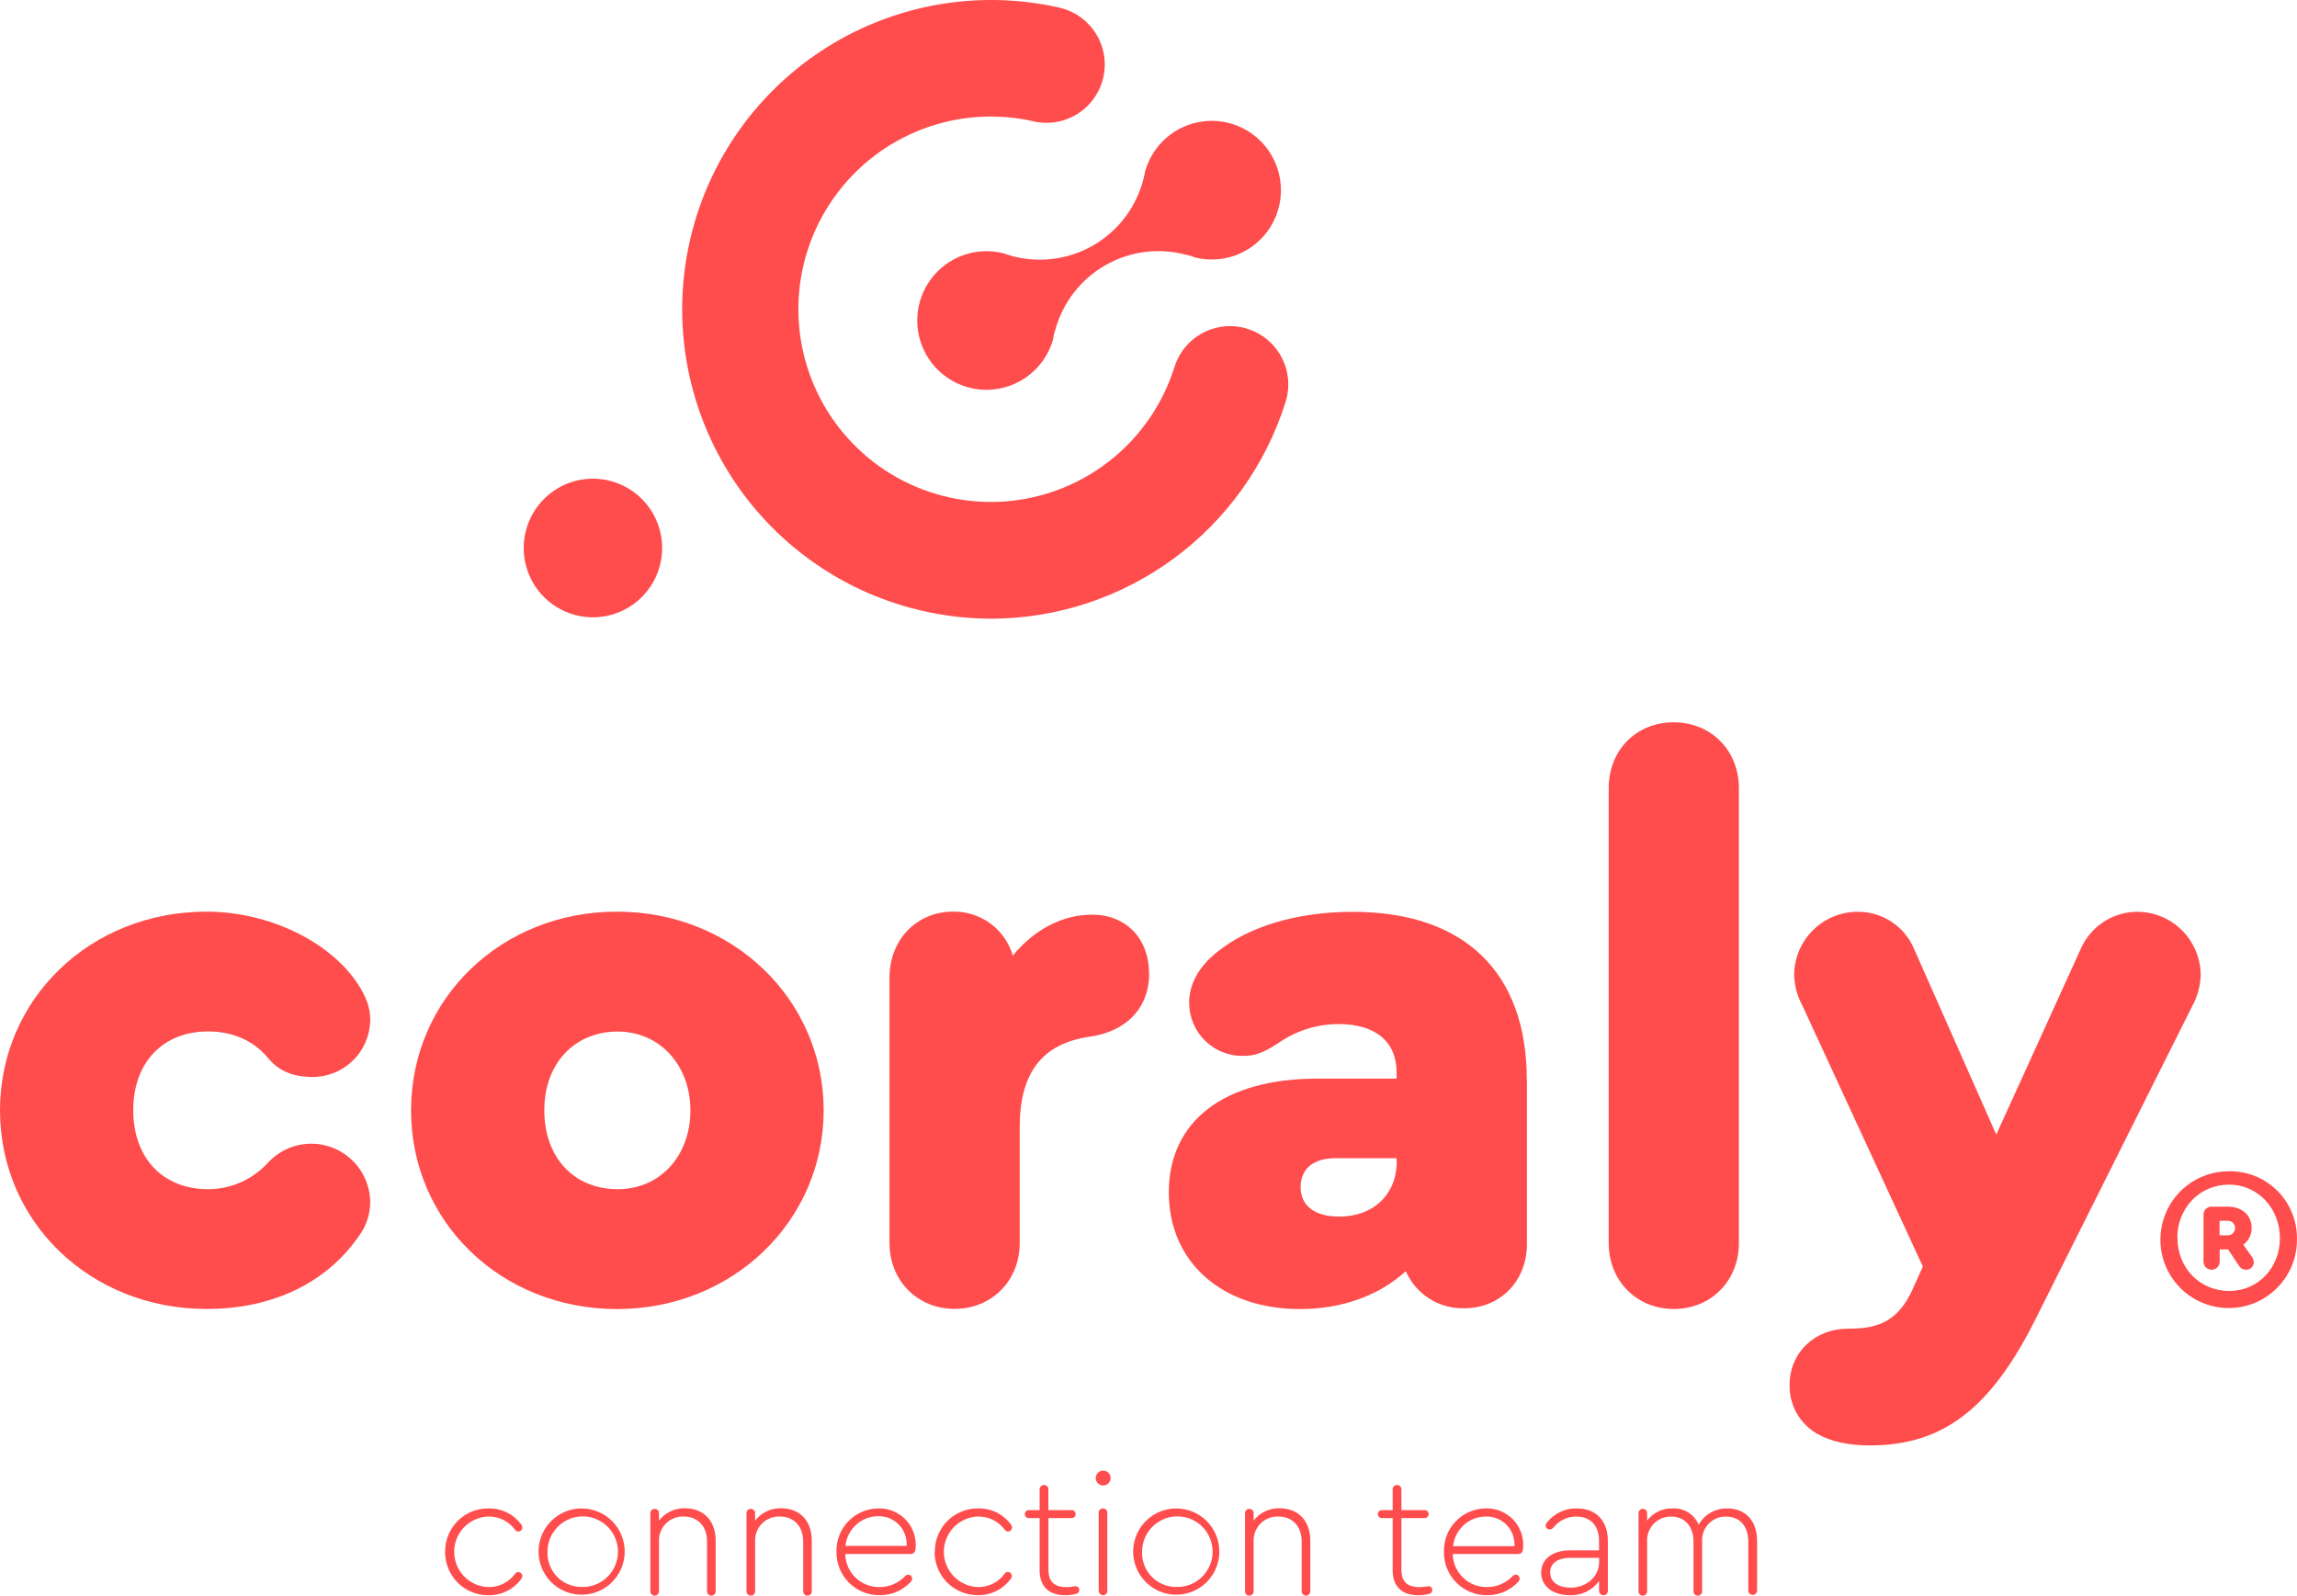 <svg width="131" height="91" viewBox="0 0 131 91" fill="none" xmlns="http://www.w3.org/2000/svg">
<path d="M0 63.323C0 56.976 5.139 51.99 11.787 51.99C15.285 51.99 18.825 53.676 20.423 56.14C20.899 56.874 21.114 57.48 21.114 58.128C21.114 58.56 21.03 58.987 20.865 59.386C20.7 59.786 20.459 60.148 20.154 60.454C19.849 60.759 19.487 61.002 19.088 61.167C18.69 61.332 18.263 61.417 17.831 61.416C16.699 61.416 15.889 61.072 15.285 60.335C14.465 59.34 13.247 58.821 11.873 58.821C9.283 58.821 7.599 60.594 7.599 63.316C7.599 66.038 9.281 67.819 11.873 67.819C12.516 67.818 13.151 67.683 13.738 67.422C14.326 67.162 14.852 66.781 15.285 66.305C15.739 65.813 16.33 65.468 16.981 65.314C17.633 65.16 18.315 65.205 18.941 65.442C19.567 65.679 20.108 66.097 20.496 66.644C20.883 67.191 21.098 67.841 21.114 68.511C21.121 69.173 20.925 69.822 20.552 70.369C18.696 73.137 15.588 74.648 11.787 74.648C5.139 74.651 0 69.678 0 63.323Z" fill="#FF4C4C"/>
<path d="M46.974 63.323C46.974 69.635 41.793 74.655 35.187 74.655C28.582 74.655 23.443 69.685 23.443 63.323C23.443 56.961 28.582 51.99 35.187 51.99C41.793 51.99 46.974 57.006 46.974 63.323ZM31.042 63.323C31.042 66.004 32.727 67.819 35.23 67.819C37.648 67.819 39.375 65.918 39.375 63.323C39.375 60.727 37.605 58.828 35.23 58.828C32.77 58.828 31.042 60.641 31.042 63.323Z" fill="#FF4C4C"/>
<path d="M65.539 55.499C65.539 57.486 64.244 58.828 62.127 59.125C59.452 59.515 58.155 61.165 58.155 64.27V70.884C58.155 73.046 56.556 74.644 54.442 74.644C52.328 74.644 50.73 73.044 50.73 70.884V55.75C50.73 53.588 52.283 51.99 54.352 51.99C55.116 51.976 55.864 52.213 56.481 52.666C57.097 53.119 57.548 53.762 57.763 54.497C58.972 53.028 60.57 52.162 62.291 52.162C64.19 52.162 65.528 53.502 65.528 55.49" fill="#FF4C4C"/>
<path d="M87.083 61.596V70.936C87.083 73.055 85.57 74.61 83.499 74.61C82.797 74.628 82.106 74.436 81.514 74.059C80.921 73.682 80.455 73.137 80.174 72.493C78.662 73.876 76.552 74.655 74.13 74.655C69.684 74.655 66.659 71.976 66.659 67.999C66.659 63.935 69.811 61.514 75.121 61.514H79.649V61.167C79.649 59.395 78.44 58.4 76.323 58.4C75.103 58.405 73.913 58.782 72.912 59.481C72.047 60.043 71.574 60.215 70.927 60.215C70.523 60.227 70.12 60.157 69.744 60.01C69.367 59.862 69.024 59.642 68.734 59.359C68.445 59.077 68.214 58.74 68.057 58.367C67.9 57.995 67.819 57.594 67.818 57.19C67.818 56.108 68.38 55.116 69.417 54.293C71.228 52.824 73.994 52.002 77.145 52.002C83.535 52.002 87.076 55.46 87.076 61.598L87.083 61.596ZM79.649 66.224V66.052H76.16C74.908 66.052 74.175 66.657 74.175 67.695C74.175 68.776 74.994 69.381 76.377 69.381C78.32 69.381 79.658 68.128 79.658 66.226" fill="#FF4C4C"/>
<path d="M91.746 70.888V44.953C91.746 42.79 93.301 41.193 95.458 41.193C97.575 41.193 99.171 42.793 99.171 44.953V70.888C99.171 73.05 97.573 74.651 95.458 74.651C93.344 74.651 91.746 73.05 91.746 70.888Z" fill="#FF4C4C"/>
<path d="M125.509 55.587C125.494 56.207 125.331 56.815 125.034 57.359L116.054 75.299C113.507 80.358 110.786 82.432 106.641 82.432C105.432 82.432 104.395 82.205 103.662 81.783C103.165 81.505 102.753 81.097 102.472 80.601C102.19 80.106 102.049 79.543 102.064 78.973C102.064 77.114 103.531 75.773 105.389 75.773H105.518C107.202 75.773 108.282 75.254 109.059 73.57L109.663 72.23L102.797 57.359C102.5 56.815 102.337 56.207 102.322 55.587C102.332 54.639 102.713 53.732 103.383 53.061C104.052 52.39 104.958 52.009 105.905 51.999C106.589 51.986 107.262 52.175 107.838 52.545C108.414 52.914 108.868 53.446 109.142 54.073L113.849 64.707L118.686 54.073C118.968 53.451 119.423 52.924 119.998 52.556C120.572 52.188 121.241 51.994 121.923 51.999C122.871 52.009 123.776 52.39 124.446 53.061C125.116 53.732 125.497 54.639 125.507 55.587" fill="#FF4C4C"/>
<path d="M128.538 71.997C128.533 72.109 128.485 72.214 128.404 72.292C128.323 72.37 128.215 72.413 128.103 72.414C128.021 72.415 127.939 72.396 127.867 72.356C127.795 72.316 127.734 72.258 127.691 72.187L127.071 71.255H126.589V71.951C126.589 72.074 126.54 72.191 126.454 72.277C126.368 72.364 126.25 72.412 126.128 72.412C126.006 72.412 125.889 72.364 125.802 72.277C125.716 72.191 125.668 72.074 125.668 71.951V69.281C125.666 69.219 125.676 69.158 125.699 69.1C125.722 69.043 125.756 68.991 125.8 68.947C125.844 68.903 125.896 68.869 125.953 68.846C126.011 68.823 126.072 68.812 126.134 68.814H127.055C127.863 68.814 128.413 69.308 128.413 70.025C128.417 70.211 128.376 70.395 128.293 70.562C128.21 70.729 128.088 70.874 127.938 70.984L128.404 71.643C128.483 71.745 128.528 71.868 128.533 71.997H128.538ZM126.584 70.449H127.055C127.165 70.449 127.27 70.405 127.348 70.327C127.426 70.249 127.469 70.144 127.469 70.034C127.469 69.924 127.426 69.818 127.348 69.74C127.27 69.663 127.165 69.619 127.055 69.619H126.584V70.449Z" fill="#FF4C4C"/>
<path d="M130.998 70.591C131.02 71.368 130.809 72.132 130.393 72.788C129.978 73.444 129.376 73.96 128.666 74.272C127.955 74.583 127.168 74.675 126.405 74.535C125.642 74.396 124.938 74.032 124.383 73.489C123.828 72.947 123.447 72.251 123.29 71.491C123.132 70.73 123.205 69.94 123.498 69.221C123.792 68.503 124.293 67.888 124.937 67.456C125.582 67.024 126.341 66.795 127.116 66.797C127.621 66.787 128.123 66.878 128.592 67.064C129.061 67.25 129.489 67.528 129.851 67.881C130.212 68.234 130.499 68.655 130.696 69.121C130.894 69.586 130.996 70.086 130.998 70.591ZM124.18 70.591C124.18 72.28 125.427 73.622 127.139 73.622C128.803 73.622 130.027 72.28 130.027 70.614C130.027 68.948 128.803 67.559 127.116 67.559C125.43 67.559 124.173 68.919 124.173 70.589" fill="#FF4C4C"/>
<path d="M25.387 88.495C25.384 88.17 25.445 87.848 25.567 87.547C25.689 87.247 25.869 86.974 26.098 86.744C26.327 86.514 26.599 86.332 26.898 86.208C27.198 86.085 27.52 86.022 27.844 86.024C28.206 86.014 28.566 86.091 28.892 86.248C29.219 86.406 29.503 86.64 29.72 86.931C29.765 86.982 29.789 87.048 29.788 87.117C29.788 87.177 29.764 87.234 29.722 87.277C29.679 87.319 29.622 87.343 29.562 87.343C29.525 87.343 29.489 87.334 29.457 87.316C29.424 87.299 29.397 87.274 29.376 87.243C29.2 87.003 28.969 86.809 28.702 86.677C28.436 86.545 28.141 86.48 27.844 86.486C27.322 86.504 26.828 86.724 26.466 87.099C26.104 87.474 25.901 87.976 25.901 88.498C25.901 89.02 26.104 89.522 26.466 89.897C26.828 90.272 27.322 90.492 27.844 90.51C28.141 90.517 28.436 90.452 28.703 90.32C28.97 90.188 29.201 89.993 29.376 89.752C29.397 89.722 29.424 89.697 29.457 89.68C29.489 89.662 29.525 89.653 29.562 89.653C29.622 89.653 29.679 89.677 29.722 89.719C29.764 89.762 29.788 89.819 29.788 89.879C29.785 89.95 29.757 90.016 29.709 90.067C29.491 90.358 29.207 90.592 28.881 90.75C28.554 90.908 28.195 90.984 27.832 90.974C27.508 90.974 27.188 90.91 26.889 90.785C26.59 90.66 26.319 90.477 26.091 90.246C25.864 90.016 25.684 89.742 25.563 89.441C25.442 89.141 25.381 88.819 25.385 88.495" fill="#FF4C4C"/>
<path d="M35.626 88.495C35.624 88.981 35.479 89.455 35.208 89.858C34.937 90.261 34.553 90.575 34.104 90.76C33.655 90.945 33.161 90.992 32.685 90.896C32.21 90.8 31.773 90.565 31.43 90.221C31.088 89.877 30.855 89.439 30.761 88.962C30.666 88.485 30.716 87.991 30.902 87.542C31.088 87.094 31.403 86.71 31.806 86.44C32.21 86.17 32.685 86.026 33.17 86.026C33.494 86.026 33.814 86.089 34.113 86.213C34.412 86.337 34.683 86.519 34.911 86.748C35.14 86.978 35.32 87.25 35.443 87.55C35.566 87.85 35.628 88.171 35.626 88.495ZM31.223 88.495C31.213 88.755 31.256 89.015 31.349 89.258C31.442 89.502 31.582 89.724 31.763 89.912C31.944 90.1 32.161 90.249 32.401 90.35C32.641 90.452 32.898 90.504 33.159 90.503C33.559 90.518 33.955 90.412 34.296 90.2C34.636 89.988 34.905 89.679 35.069 89.312C35.232 88.946 35.283 88.539 35.213 88.144C35.144 87.748 34.958 87.383 34.68 87.094C34.402 86.805 34.043 86.606 33.651 86.523C33.259 86.439 32.851 86.475 32.479 86.626C32.108 86.776 31.79 87.035 31.566 87.368C31.342 87.701 31.223 88.093 31.223 88.495Z" fill="#FF4C4C"/>
<path d="M40.815 87.874V90.727C40.818 90.761 40.814 90.796 40.803 90.829C40.792 90.861 40.775 90.891 40.752 90.917C40.728 90.942 40.7 90.963 40.669 90.977C40.637 90.99 40.603 90.998 40.569 90.998C40.535 90.998 40.501 90.99 40.469 90.977C40.438 90.963 40.41 90.942 40.386 90.917C40.363 90.891 40.346 90.861 40.335 90.829C40.324 90.796 40.32 90.761 40.323 90.727V87.903C40.323 87.046 39.794 86.486 38.997 86.486C38.809 86.478 38.621 86.51 38.446 86.578C38.271 86.646 38.112 86.75 37.979 86.883C37.846 87.017 37.742 87.176 37.673 87.352C37.605 87.527 37.574 87.715 37.582 87.903V90.727C37.585 90.761 37.581 90.796 37.571 90.829C37.56 90.861 37.542 90.891 37.519 90.917C37.496 90.942 37.468 90.963 37.436 90.977C37.405 90.99 37.371 90.998 37.337 90.998C37.302 90.998 37.268 90.99 37.237 90.977C37.205 90.963 37.177 90.942 37.154 90.917C37.131 90.891 37.113 90.861 37.102 90.829C37.092 90.796 37.088 90.761 37.091 90.727V86.271C37.097 86.21 37.125 86.153 37.17 86.112C37.216 86.071 37.275 86.048 37.337 86.048C37.398 86.048 37.457 86.071 37.502 86.112C37.548 86.153 37.576 86.21 37.582 86.271V86.724C37.756 86.495 37.983 86.311 38.243 86.188C38.503 86.065 38.789 86.006 39.076 86.017C40.138 86.017 40.815 86.736 40.815 87.867" fill="#FF4C4C"/>
<path d="M46.297 87.874V90.727C46.301 90.761 46.297 90.796 46.286 90.829C46.275 90.861 46.258 90.891 46.234 90.917C46.211 90.942 46.183 90.963 46.152 90.977C46.12 90.99 46.086 90.998 46.052 90.998C46.017 90.998 45.983 90.99 45.952 90.977C45.92 90.963 45.892 90.942 45.869 90.917C45.846 90.891 45.828 90.861 45.818 90.829C45.807 90.796 45.803 90.761 45.806 90.727V87.903C45.806 87.046 45.276 86.486 44.48 86.486C44.292 86.478 44.104 86.51 43.929 86.578C43.754 86.646 43.594 86.75 43.461 86.883C43.328 87.017 43.224 87.176 43.156 87.352C43.088 87.527 43.057 87.715 43.065 87.903V90.727C43.068 90.761 43.064 90.796 43.053 90.829C43.042 90.861 43.025 90.891 43.002 90.917C42.979 90.942 42.95 90.963 42.919 90.977C42.888 90.99 42.853 90.998 42.819 90.998C42.785 90.998 42.751 90.99 42.719 90.977C42.688 90.963 42.66 90.942 42.636 90.917C42.613 90.891 42.596 90.861 42.585 90.829C42.574 90.796 42.57 90.761 42.574 90.727V86.271C42.579 86.21 42.608 86.153 42.653 86.112C42.699 86.071 42.758 86.048 42.819 86.048C42.88 86.048 42.94 86.071 42.985 86.112C43.031 86.153 43.059 86.21 43.065 86.271V86.724C43.239 86.495 43.465 86.311 43.725 86.188C43.985 86.065 44.271 86.006 44.559 86.017C45.62 86.017 46.297 86.736 46.297 87.867" fill="#FF4C4C"/>
<path d="M52.215 88.18V88.297C52.215 88.504 52.117 88.621 51.909 88.621H48.206C48.21 88.874 48.264 89.123 48.365 89.355C48.466 89.587 48.611 89.796 48.793 89.972C48.974 90.147 49.189 90.285 49.423 90.377C49.658 90.469 49.909 90.514 50.161 90.51C50.431 90.51 50.697 90.457 50.946 90.352C51.194 90.247 51.418 90.093 51.606 89.9C51.628 89.871 51.656 89.847 51.688 89.829C51.72 89.812 51.755 89.802 51.791 89.8C51.851 89.8 51.909 89.824 51.951 89.866C51.994 89.909 52.018 89.967 52.018 90.027C52.016 90.071 52.005 90.114 51.984 90.153C51.964 90.192 51.935 90.227 51.9 90.253C51.675 90.484 51.406 90.666 51.109 90.79C50.811 90.913 50.492 90.975 50.17 90.972C49.846 90.976 49.523 90.916 49.222 90.793C48.921 90.671 48.647 90.489 48.417 90.259C48.187 90.029 48.006 89.755 47.884 89.454C47.761 89.152 47.701 88.829 47.705 88.504C47.696 88.184 47.75 87.865 47.865 87.567C47.979 87.268 48.153 86.995 48.374 86.764C48.595 86.533 48.86 86.349 49.154 86.222C49.447 86.095 49.763 86.028 50.082 86.024C50.367 86.014 50.651 86.063 50.916 86.168C51.181 86.273 51.422 86.432 51.623 86.634C51.824 86.836 51.981 87.078 52.084 87.344C52.188 87.61 52.235 87.894 52.224 88.18H52.215ZM48.217 88.161H51.705C51.72 87.939 51.689 87.717 51.612 87.508C51.536 87.299 51.416 87.108 51.261 86.949C51.107 86.789 50.92 86.664 50.714 86.581C50.508 86.498 50.286 86.46 50.064 86.468C49.602 86.474 49.158 86.649 48.818 86.962C48.477 87.274 48.263 87.701 48.217 88.161Z" fill="#FF4C4C"/>
<path d="M53.315 88.495C53.311 88.17 53.372 87.848 53.494 87.547C53.616 87.247 53.797 86.974 54.026 86.744C54.254 86.514 54.526 86.332 54.826 86.208C55.126 86.085 55.447 86.022 55.771 86.024C56.133 86.014 56.493 86.091 56.82 86.248C57.146 86.406 57.43 86.64 57.648 86.931C57.692 86.982 57.717 87.048 57.715 87.117C57.715 87.177 57.692 87.234 57.649 87.277C57.607 87.319 57.549 87.343 57.489 87.343C57.452 87.343 57.416 87.334 57.384 87.316C57.352 87.299 57.324 87.274 57.303 87.243C57.128 87.003 56.897 86.809 56.63 86.677C56.363 86.545 56.068 86.48 55.771 86.486C55.25 86.504 54.756 86.724 54.393 87.099C54.031 87.474 53.828 87.976 53.828 88.498C53.828 89.02 54.031 89.522 54.393 89.897C54.756 90.272 55.25 90.492 55.771 90.51C56.067 90.515 56.361 90.449 56.626 90.316C56.891 90.183 57.121 89.989 57.294 89.748C57.315 89.718 57.343 89.692 57.375 89.675C57.407 89.658 57.443 89.648 57.48 89.648C57.54 89.648 57.598 89.672 57.64 89.715C57.683 89.757 57.706 89.815 57.706 89.875C57.703 89.945 57.675 90.012 57.627 90.063C57.41 90.353 57.126 90.588 56.799 90.745C56.473 90.903 56.113 90.98 55.751 90.97C55.427 90.97 55.106 90.905 54.807 90.78C54.508 90.655 54.237 90.472 54.01 90.242C53.782 90.011 53.602 89.737 53.481 89.437C53.36 89.136 53.3 88.814 53.303 88.49" fill="#FF4C4C"/>
<path d="M61.55 90.677C61.55 90.734 61.529 90.789 61.491 90.831C61.453 90.873 61.401 90.899 61.344 90.904C61.148 90.953 60.947 90.977 60.744 90.974C59.812 90.974 59.291 90.462 59.291 89.549V86.575H58.673C58.613 86.575 58.555 86.551 58.513 86.508C58.471 86.466 58.447 86.408 58.447 86.348C58.447 86.288 58.471 86.23 58.513 86.188C58.555 86.145 58.613 86.121 58.673 86.121H59.291V84.961C59.288 84.926 59.292 84.891 59.303 84.858C59.314 84.824 59.332 84.794 59.355 84.768C59.379 84.742 59.407 84.721 59.44 84.707C59.471 84.693 59.506 84.686 59.541 84.686C59.576 84.686 59.611 84.693 59.643 84.707C59.675 84.721 59.703 84.742 59.727 84.768C59.751 84.794 59.769 84.824 59.78 84.858C59.791 84.891 59.795 84.926 59.791 84.961V86.121H61.12C61.18 86.121 61.238 86.145 61.28 86.188C61.323 86.23 61.346 86.288 61.346 86.348C61.346 86.408 61.323 86.466 61.28 86.508C61.238 86.551 61.18 86.575 61.12 86.575H59.794V89.521C59.794 90.201 60.129 90.514 60.826 90.514C61.073 90.514 61.22 90.464 61.326 90.464C61.355 90.461 61.384 90.465 61.411 90.474C61.439 90.483 61.464 90.497 61.485 90.517C61.507 90.536 61.523 90.56 61.535 90.586C61.547 90.613 61.553 90.641 61.553 90.67" fill="#FF4C4C"/>
<path d="M63.339 84.292C63.339 84.376 63.314 84.458 63.267 84.528C63.221 84.598 63.155 84.652 63.077 84.684C63 84.716 62.915 84.725 62.833 84.708C62.751 84.692 62.675 84.651 62.616 84.592C62.557 84.533 62.516 84.457 62.5 84.375C62.484 84.293 62.492 84.208 62.524 84.13C62.556 84.053 62.611 83.987 62.68 83.94C62.75 83.893 62.831 83.869 62.915 83.869C62.971 83.868 63.026 83.879 63.078 83.9C63.13 83.921 63.176 83.952 63.216 83.991C63.255 84.031 63.286 84.078 63.308 84.129C63.329 84.181 63.339 84.237 63.339 84.292ZM62.66 90.727V86.271C62.657 86.238 62.661 86.205 62.672 86.174C62.684 86.143 62.702 86.115 62.725 86.092C62.748 86.069 62.776 86.051 62.807 86.039C62.838 86.028 62.871 86.024 62.904 86.026C62.936 86.026 62.968 86.032 62.999 86.044C63.029 86.056 63.056 86.074 63.079 86.097C63.102 86.119 63.12 86.147 63.133 86.177C63.145 86.207 63.151 86.239 63.151 86.271V90.727C63.151 90.76 63.144 90.793 63.131 90.824C63.118 90.854 63.099 90.882 63.075 90.905C63.051 90.928 63.023 90.946 62.992 90.958C62.961 90.97 62.928 90.975 62.895 90.974C62.833 90.97 62.774 90.942 62.732 90.896C62.69 90.85 62.667 90.79 62.669 90.727" fill="#FF4C4C"/>
<path d="M69.539 88.495C69.537 88.981 69.391 89.455 69.121 89.858C68.85 90.261 68.465 90.575 68.016 90.76C67.567 90.945 67.074 90.992 66.598 90.896C66.122 90.8 65.685 90.565 65.343 90.221C65 89.877 64.767 89.439 64.673 88.962C64.579 88.485 64.628 87.991 64.814 87.542C65.001 87.094 65.315 86.71 65.719 86.44C66.123 86.17 66.597 86.026 67.083 86.026C67.406 86.026 67.727 86.089 68.025 86.213C68.324 86.337 68.596 86.519 68.824 86.748C69.052 86.978 69.233 87.25 69.356 87.55C69.478 87.85 69.541 88.171 69.539 88.495ZM65.136 88.495C65.126 88.755 65.168 89.015 65.261 89.258C65.354 89.502 65.495 89.724 65.676 89.912C65.857 90.1 66.074 90.249 66.313 90.35C66.553 90.452 66.811 90.504 67.071 90.503C67.472 90.518 67.868 90.412 68.208 90.2C68.549 89.988 68.818 89.679 68.981 89.312C69.145 88.946 69.195 88.539 69.126 88.144C69.057 87.748 68.871 87.383 68.593 87.094C68.314 86.805 67.956 86.606 67.564 86.523C67.172 86.439 66.763 86.475 66.392 86.626C66.02 86.776 65.702 87.035 65.478 87.368C65.254 87.701 65.135 88.093 65.136 88.495Z" fill="#FF4C4C"/>
<path d="M74.727 87.874V90.727C74.731 90.761 74.727 90.796 74.716 90.829C74.705 90.861 74.687 90.891 74.664 90.917C74.641 90.942 74.613 90.963 74.582 90.977C74.55 90.99 74.516 90.998 74.482 90.998C74.447 90.998 74.413 90.99 74.382 90.977C74.35 90.963 74.322 90.942 74.299 90.917C74.276 90.891 74.258 90.861 74.248 90.829C74.237 90.796 74.233 90.761 74.236 90.727V87.903C74.236 87.046 73.706 86.486 72.909 86.486C72.722 86.478 72.534 86.51 72.359 86.578C72.183 86.646 72.024 86.75 71.891 86.883C71.758 87.017 71.654 87.176 71.586 87.352C71.518 87.527 71.487 87.715 71.495 87.903V90.727C71.498 90.761 71.494 90.796 71.483 90.829C71.472 90.861 71.455 90.891 71.432 90.917C71.409 90.942 71.38 90.963 71.349 90.977C71.317 90.99 71.284 90.998 71.249 90.998C71.215 90.998 71.181 90.99 71.149 90.977C71.118 90.963 71.09 90.942 71.066 90.917C71.043 90.891 71.026 90.861 71.015 90.829C71.004 90.796 71 90.761 71.004 90.727V86.271C71.009 86.21 71.038 86.153 71.083 86.112C71.129 86.071 71.188 86.048 71.249 86.048C71.31 86.048 71.37 86.071 71.415 86.112C71.46 86.153 71.489 86.21 71.495 86.271V86.724C71.668 86.495 71.895 86.311 72.155 86.188C72.415 86.065 72.701 86.006 72.989 86.017C74.05 86.017 74.727 86.736 74.727 87.867" fill="#FF4C4C"/>
<path d="M81.684 90.677C81.684 90.734 81.663 90.789 81.625 90.831C81.587 90.873 81.534 90.899 81.478 90.904C81.282 90.953 81.08 90.977 80.878 90.974C79.945 90.974 79.424 90.462 79.424 89.549V86.575H78.804C78.744 86.575 78.687 86.551 78.644 86.508C78.602 86.466 78.578 86.408 78.578 86.348C78.578 86.288 78.602 86.23 78.644 86.188C78.687 86.145 78.744 86.121 78.804 86.121H79.424V84.961C79.421 84.926 79.425 84.891 79.436 84.858C79.447 84.824 79.465 84.794 79.489 84.768C79.512 84.742 79.541 84.721 79.573 84.707C79.605 84.693 79.64 84.686 79.675 84.686C79.71 84.686 79.744 84.693 79.776 84.707C79.808 84.721 79.837 84.742 79.861 84.768C79.884 84.794 79.902 84.824 79.913 84.858C79.924 84.891 79.928 84.926 79.925 84.961V86.121H81.251C81.311 86.121 81.369 86.145 81.411 86.188C81.454 86.23 81.478 86.288 81.478 86.348C81.478 86.408 81.454 86.466 81.411 86.508C81.369 86.551 81.311 86.575 81.251 86.575H79.925V89.521C79.925 90.201 80.26 90.514 80.957 90.514C81.204 90.514 81.351 90.464 81.457 90.464C81.486 90.461 81.515 90.465 81.542 90.474C81.57 90.483 81.595 90.497 81.616 90.517C81.638 90.536 81.655 90.56 81.666 90.586C81.678 90.613 81.684 90.641 81.684 90.67" fill="#FF4C4C"/>
<path d="M86.863 88.18V88.297C86.863 88.504 86.766 88.621 86.56 88.621H82.852C82.856 88.874 82.91 89.123 83.011 89.355C83.112 89.587 83.257 89.796 83.439 89.972C83.62 90.147 83.835 90.285 84.07 90.377C84.305 90.469 84.555 90.514 84.808 90.51C85.077 90.51 85.343 90.457 85.592 90.352C85.84 90.247 86.064 90.093 86.252 89.9C86.274 89.871 86.302 89.847 86.334 89.829C86.366 89.812 86.401 89.802 86.437 89.8C86.497 89.8 86.555 89.824 86.597 89.866C86.64 89.909 86.664 89.967 86.664 90.027C86.662 90.071 86.65 90.114 86.63 90.153C86.61 90.192 86.581 90.227 86.546 90.253C86.321 90.484 86.052 90.666 85.755 90.79C85.457 90.913 85.138 90.975 84.817 90.972C84.491 90.977 84.168 90.916 83.867 90.794C83.566 90.672 83.292 90.49 83.062 90.26C82.832 90.03 82.65 89.756 82.528 89.454C82.405 89.152 82.344 88.829 82.349 88.504C82.34 88.183 82.394 87.865 82.509 87.566C82.624 87.267 82.797 86.994 83.018 86.763C83.24 86.532 83.505 86.348 83.799 86.221C84.093 86.094 84.409 86.027 84.728 86.024C85.013 86.014 85.297 86.063 85.562 86.168C85.827 86.273 86.068 86.432 86.269 86.634C86.47 86.836 86.627 87.078 86.73 87.344C86.834 87.61 86.881 87.894 86.87 88.18H86.863ZM82.881 88.18H86.37C86.385 87.957 86.353 87.735 86.276 87.526C86.2 87.317 86.08 87.126 85.926 86.967C85.771 86.807 85.584 86.682 85.378 86.599C85.172 86.516 84.95 86.478 84.728 86.486C84.268 86.49 83.825 86.662 83.483 86.971C83.141 87.28 82.925 87.703 82.874 88.161" fill="#FF4C4C"/>
<path d="M91.698 87.894V90.727C91.699 90.76 91.692 90.792 91.68 90.822C91.668 90.852 91.65 90.879 91.627 90.902C91.604 90.925 91.576 90.944 91.546 90.956C91.516 90.968 91.484 90.974 91.452 90.974C91.419 90.975 91.386 90.969 91.355 90.957C91.324 90.945 91.296 90.927 91.273 90.904C91.249 90.881 91.23 90.853 91.217 90.823C91.204 90.793 91.196 90.76 91.196 90.727V90.167C91.005 90.429 90.753 90.639 90.462 90.78C90.17 90.921 89.849 90.987 89.525 90.974C88.552 90.974 87.893 90.453 87.893 89.684C87.893 88.916 88.54 88.415 89.543 88.415H91.194V87.874C91.194 86.999 90.711 86.486 89.887 86.486C89.636 86.488 89.388 86.547 89.162 86.657C88.936 86.768 88.737 86.928 88.581 87.126C88.556 87.156 88.525 87.18 88.489 87.197C88.453 87.214 88.415 87.223 88.375 87.223C88.319 87.223 88.264 87.202 88.222 87.164C88.18 87.126 88.154 87.073 88.149 87.017C88.155 86.93 88.194 86.849 88.257 86.79C88.459 86.545 88.713 86.348 89 86.215C89.288 86.082 89.602 86.016 89.919 86.022C91.028 86.022 91.698 86.72 91.698 87.892V87.894ZM91.198 89.102V88.841H89.595C88.828 88.841 88.407 89.147 88.407 89.678C88.407 90.208 88.86 90.543 89.575 90.543C90.481 90.543 91.196 89.904 91.196 89.106" fill="#FF4C4C"/>
<path d="M100.208 87.874V90.727C100.202 90.789 100.173 90.847 100.126 90.889C100.08 90.931 100.02 90.955 99.957 90.955C99.895 90.955 99.835 90.931 99.788 90.889C99.742 90.847 99.713 90.789 99.707 90.727V87.914C99.707 87.039 99.216 86.489 98.449 86.489C98.269 86.483 98.09 86.514 97.922 86.579C97.755 86.645 97.602 86.744 97.474 86.87C97.345 86.996 97.243 87.146 97.174 87.312C97.105 87.479 97.071 87.657 97.072 87.837V90.729C97.076 90.764 97.072 90.798 97.061 90.831C97.05 90.864 97.032 90.894 97.009 90.919C96.986 90.945 96.958 90.965 96.927 90.979C96.895 90.993 96.861 91 96.827 91C96.792 91 96.758 90.993 96.727 90.979C96.695 90.965 96.667 90.945 96.644 90.919C96.621 90.894 96.603 90.864 96.593 90.831C96.582 90.798 96.578 90.764 96.581 90.729V87.914C96.581 87.049 96.081 86.489 95.313 86.489C95.127 86.484 94.942 86.518 94.77 86.589C94.598 86.659 94.442 86.765 94.312 86.899C94.183 87.033 94.083 87.192 94.018 87.367C93.954 87.542 93.926 87.728 93.937 87.914V90.727C93.94 90.761 93.936 90.796 93.926 90.829C93.915 90.861 93.897 90.891 93.874 90.917C93.851 90.942 93.823 90.963 93.791 90.977C93.76 90.99 93.726 90.998 93.692 90.998C93.657 90.998 93.623 90.99 93.592 90.977C93.56 90.963 93.532 90.942 93.509 90.917C93.486 90.891 93.468 90.861 93.457 90.829C93.446 90.796 93.442 90.761 93.446 90.727V86.271C93.452 86.21 93.48 86.153 93.525 86.112C93.571 86.071 93.63 86.048 93.692 86.048C93.753 86.048 93.812 86.071 93.857 86.112C93.903 86.153 93.931 86.21 93.937 86.271V86.724C94.103 86.499 94.321 86.317 94.573 86.196C94.824 86.074 95.102 86.016 95.381 86.026C95.696 86.005 96.008 86.083 96.276 86.249C96.544 86.415 96.754 86.66 96.875 86.951C97.04 86.662 97.279 86.424 97.568 86.261C97.857 86.098 98.185 86.017 98.517 86.026C99.549 86.026 100.208 86.736 100.208 87.876" fill="#FF4C4C"/>
<path d="M37.233 29.275C37.624 29.952 37.805 30.73 37.755 31.51C37.704 32.29 37.423 33.038 36.947 33.658C36.472 34.279 35.824 34.744 35.084 34.995C34.345 35.247 33.548 35.273 32.794 35.071C32.039 34.868 31.362 34.447 30.847 33.859C30.332 33.271 30.003 32.544 29.901 31.768C29.799 30.993 29.929 30.205 30.274 29.504C30.62 28.803 31.165 28.22 31.841 27.829C32.748 27.305 33.825 27.163 34.836 27.434C35.848 27.705 36.71 28.368 37.233 29.275Z" fill="#FF4C4C"/>
<path d="M56.538 35.284C54.989 35.282 53.446 35.076 51.95 34.672C47.502 33.475 43.7 30.582 41.356 26.613C39.013 22.643 38.316 17.913 39.413 13.435C40.51 8.957 43.316 5.087 47.228 2.654C51.14 0.222 55.848 -0.58 60.344 0.42C60.776 0.508 61.187 0.681 61.552 0.93C61.917 1.179 62.229 1.498 62.469 1.869C62.71 2.24 62.874 2.655 62.952 3.09C63.03 3.525 63.021 3.972 62.925 4.403C62.828 4.835 62.647 5.243 62.392 5.603C62.136 5.964 61.812 6.269 61.437 6.503C61.061 6.736 60.644 6.892 60.208 6.962C59.772 7.032 59.326 7.014 58.897 6.909C56.817 6.445 54.647 6.597 52.651 7.347C50.656 8.097 48.922 9.412 47.661 11.132C46.399 12.852 45.665 14.903 45.548 17.033C45.432 19.164 45.937 21.283 47.002 23.131C48.068 24.979 49.648 26.476 51.549 27.441C53.45 28.405 55.591 28.794 57.709 28.561C59.828 28.327 61.833 27.481 63.479 26.126C65.125 24.771 66.342 22.966 66.981 20.93C67.111 20.513 67.323 20.126 67.602 19.791C67.882 19.456 68.225 19.18 68.612 18.978C69.392 18.569 70.303 18.488 71.144 18.752C71.56 18.882 71.946 19.094 72.281 19.374C72.615 19.654 72.892 19.998 73.094 20.385C73.296 20.772 73.42 21.195 73.458 21.63C73.497 22.065 73.45 22.503 73.319 22.92C72.196 26.497 69.965 29.624 66.948 31.847C63.931 34.07 60.286 35.274 56.541 35.284" fill="#FF4C4C"/>
<path d="M72.525 8.874C72.91 9.542 73.091 10.309 73.047 11.079C73.002 11.848 72.734 12.589 72.274 13.208C71.814 13.826 71.183 14.297 70.46 14.561C69.736 14.826 68.951 14.872 68.201 14.695C68.014 14.624 67.824 14.564 67.631 14.516L67.717 14.55C67.691 14.541 67.664 14.533 67.637 14.527C66.078 14.111 64.417 14.33 63.019 15.137C61.621 15.944 60.6 17.273 60.178 18.833C60.17 18.86 60.163 18.887 60.158 18.915C60.158 18.886 60.158 18.854 60.172 18.822C60.118 19.014 60.075 19.209 60.043 19.407C59.822 20.149 59.388 20.81 58.794 21.308C58.201 21.805 57.475 22.117 56.706 22.205C55.938 22.293 55.16 22.152 54.47 21.801C53.781 21.45 53.209 20.904 52.827 20.231C52.444 19.557 52.268 18.786 52.32 18.013C52.372 17.24 52.65 16.499 53.118 15.883C53.587 15.267 54.226 14.802 54.957 14.546C55.687 14.291 56.476 14.255 57.227 14.445C57.376 14.5 57.528 14.547 57.679 14.59C58.459 14.806 59.273 14.864 60.075 14.761C60.877 14.659 61.651 14.397 62.351 13.992C63.051 13.588 63.664 13.048 64.154 12.404C64.643 11.76 65 11.024 65.204 10.241C65.245 10.087 65.279 9.93 65.308 9.772C65.518 9.024 65.944 8.355 66.532 7.848C67.12 7.341 67.845 7.019 68.615 6.922C69.385 6.825 70.166 6.958 70.861 7.304C71.556 7.649 72.134 8.192 72.522 8.865" fill="#FF4C4C"/>
</svg>
